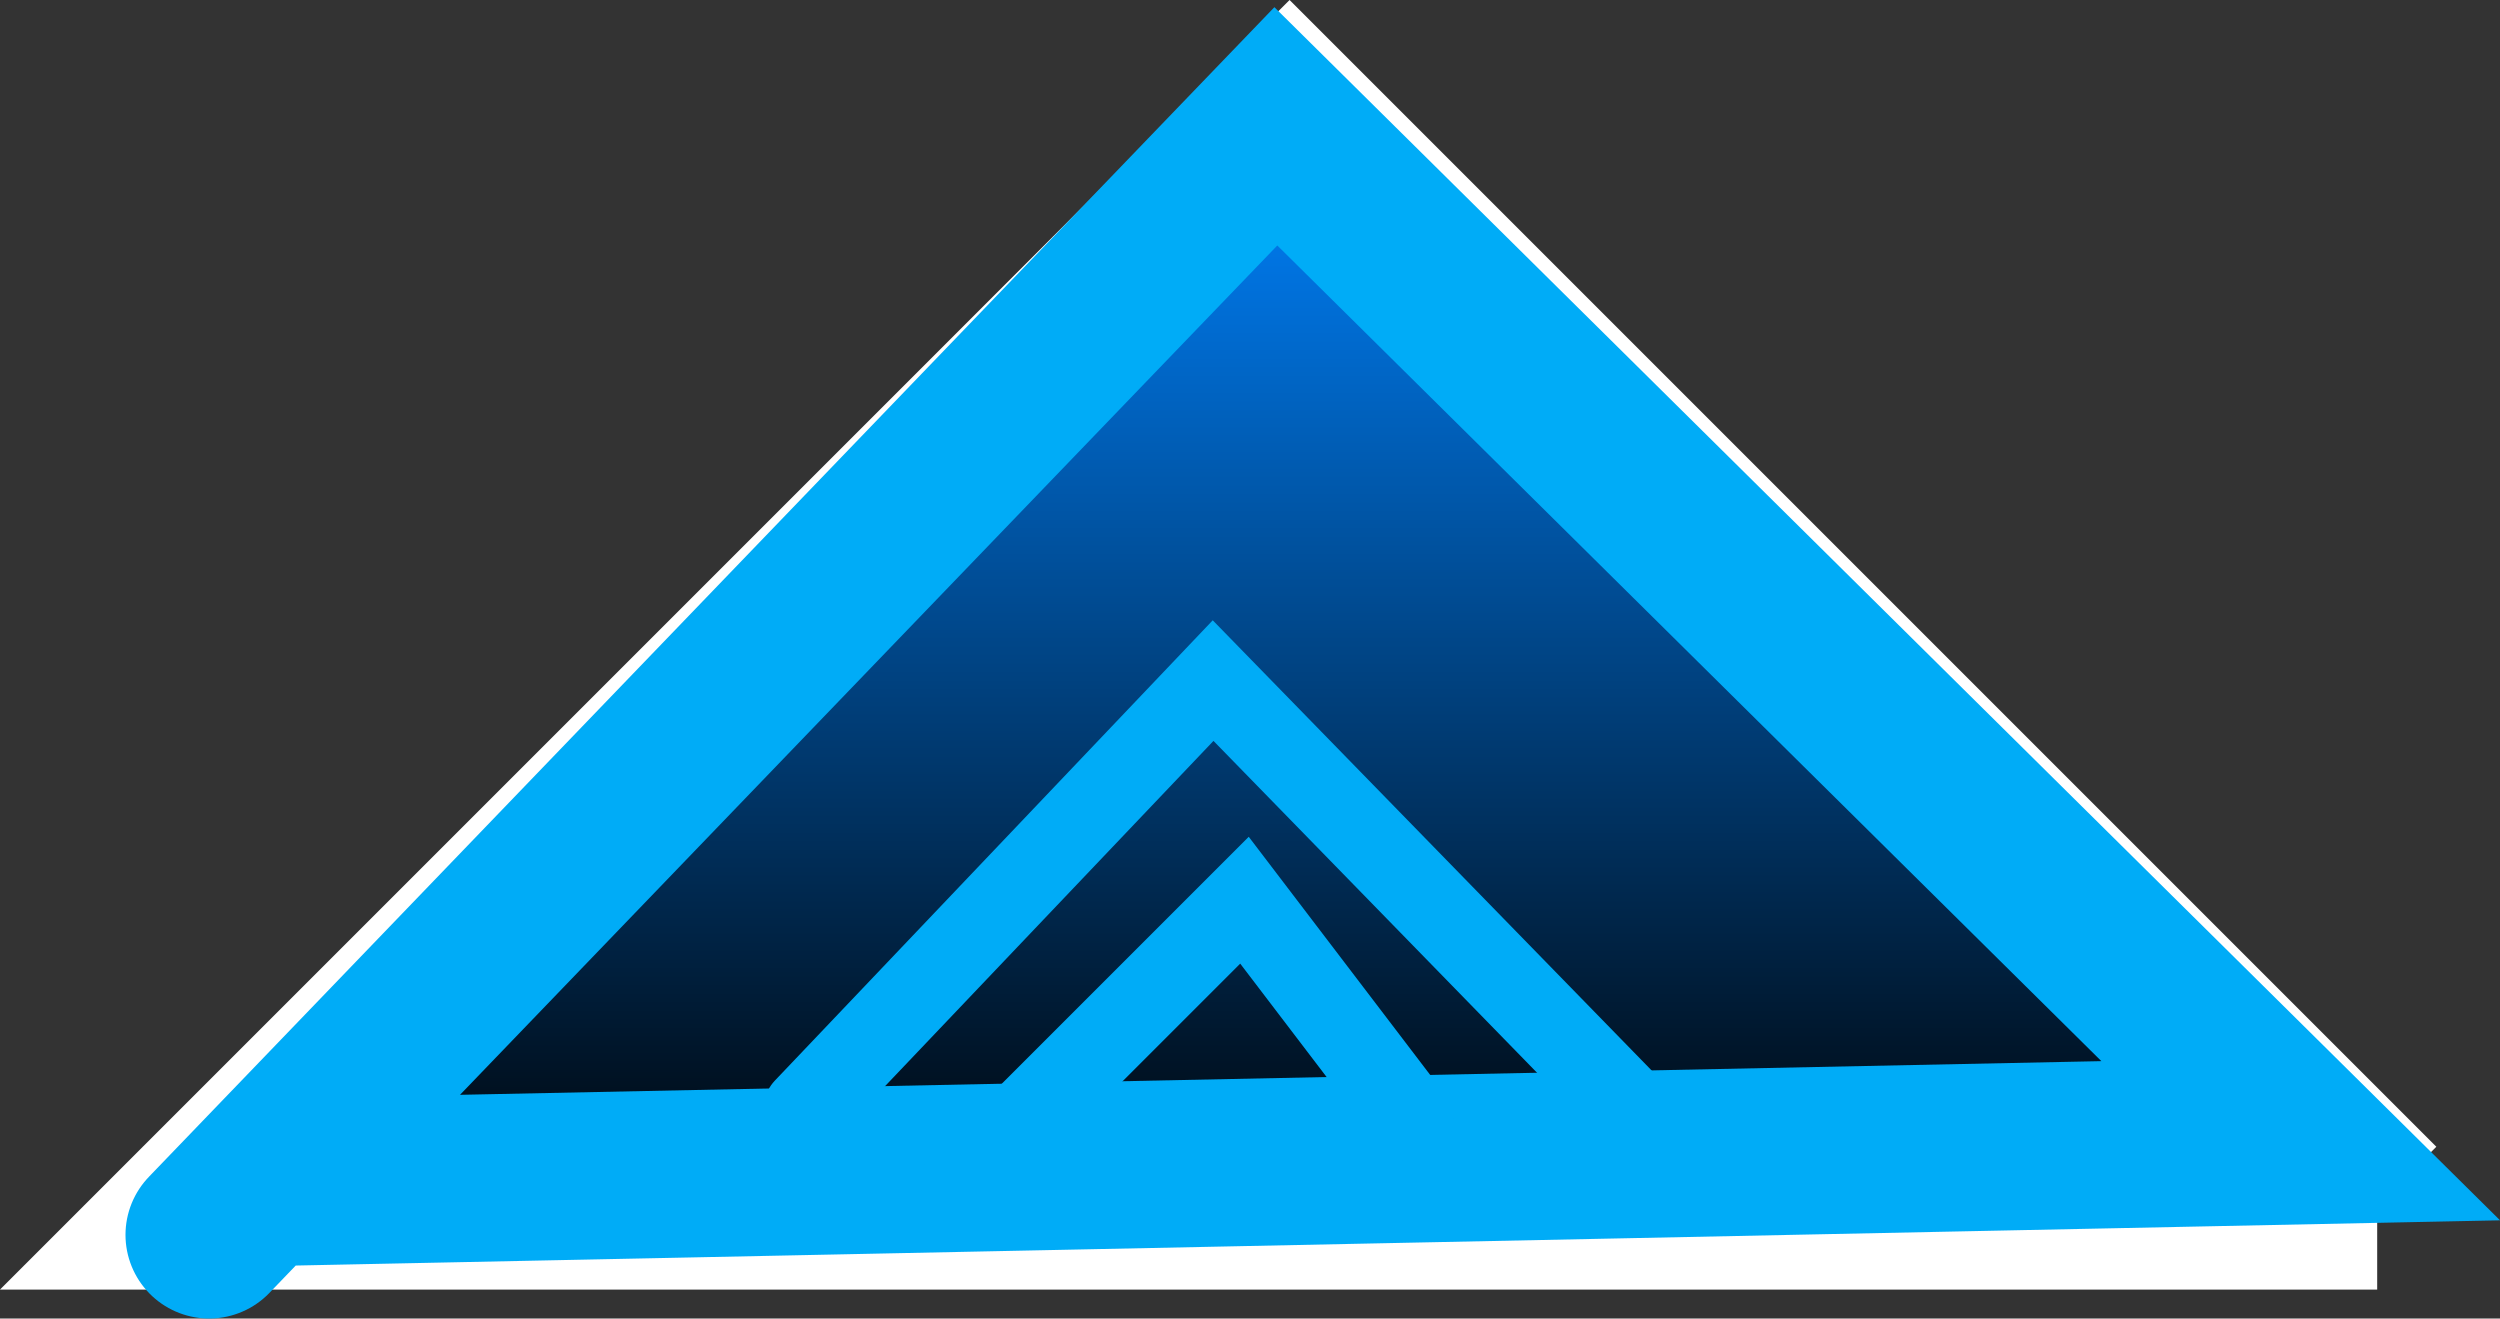 <svg version="1.1" xmlns="http://www.w3.org/2000/svg" xmlns:xlink="http://www.w3.org/1999/xlink" width="29.882" height="15.76" viewBox="0,0,29.882,15.76"><rect x="0" y="0" width="29.882" height="15.76" fill="#333333" stroke="none"/><defs><linearGradient x1="240" y1="206" x2="240" y2="193" gradientUnits="userSpaceOnUse" id="color-1"><stop offset="0" stop-color="#000000" stop-opacity="0"/><stop offset="0.837" stop-color="#000000" stop-opacity="0.8"/></linearGradient><linearGradient x1="240" y1="206" x2="240" y2="193" gradientUnits="userSpaceOnUse" id="color-2"><stop offset="0" stop-color="#000000" stop-opacity="0"/><stop offset="0.755" stop-color="#000000"/></linearGradient><linearGradient x1="239.586" y1="193.096" x2="239.586" y2="206.346" gradientUnits="userSpaceOnUse" id="color-3"><stop offset="0" stop-color="#0083ff"/><stop offset="1" stop-color="#000000"/></linearGradient></defs><g transform="translate(-224.586,-191.586)"><g data-paper-data="{&quot;isPaintingLayer&quot;:true}" fill-rule="nonzero" stroke-linejoin="miter" stroke-miterlimit="10" stroke-dasharray="" stroke-dashoffset="0" style="mix-blend-mode: normal"><path d="M253,206h-26l13,-13l13,13" fill="url(#color-1)" stroke="none" stroke-width="1" stroke-linecap="butt"/><path d="M253,206h-26l13,-13l13,13" fill="url(#color-2)" stroke="#ffffff" stroke-width="2" stroke-linecap="butt"/><path d="M227.086,206.346l12.75,-13.25l12.25,12.125l-24.375,0.5" fill="url(#color-3)" stroke="#00acf7" stroke-width="2" stroke-linecap="round"/><path d="M236.086,205.721l3.375,-3.375l2,2.625" fill="none" stroke="#00acf7" stroke-width="1" stroke-linecap="round"/><path d="M234.211,204.846l4.875,-5.125l4.875,5" fill="none" stroke="#00acf7" stroke-width="1" stroke-linecap="round"/></g></g></svg>